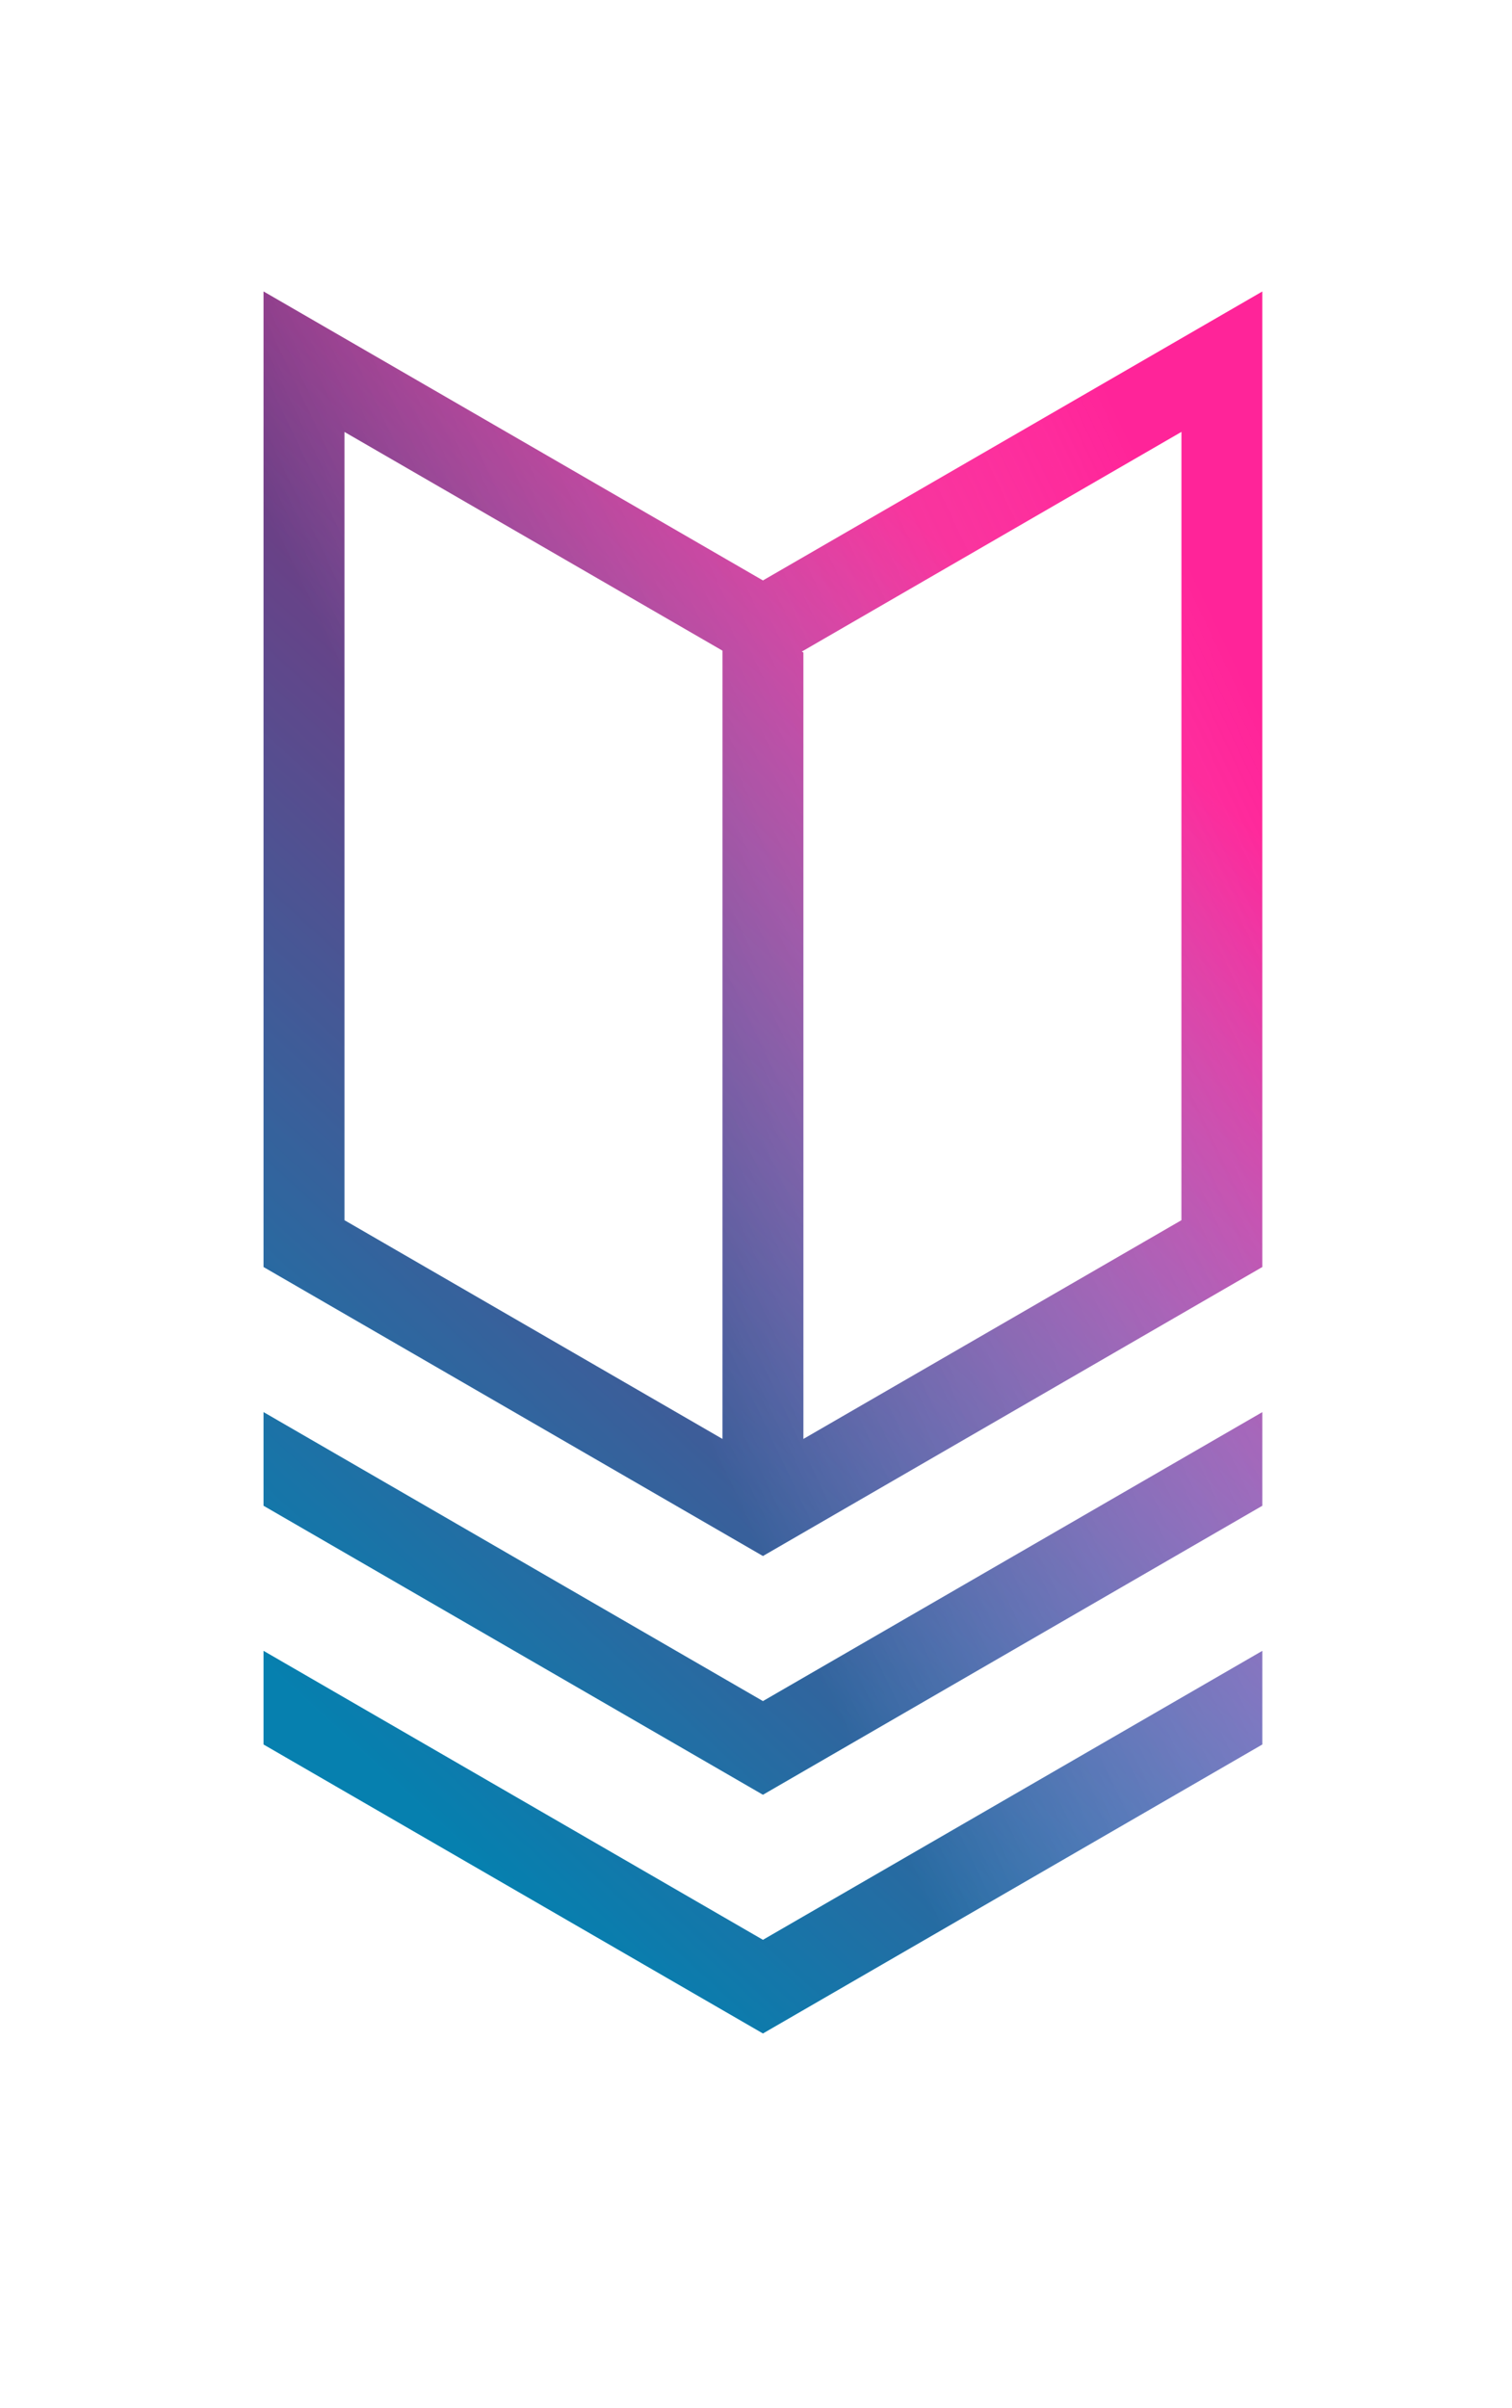 <svg width="218" height="347" viewBox="0 0 218 347" fill="none" xmlns="http://www.w3.org/2000/svg">
<g filter="url(#filter0_dddi_2025_3674)">
<path fill-rule="evenodd" clip-rule="evenodd" d="M109 288L37 246.362V232.875L109 274.513L181 232.875V246.362L109 288ZM114.83 89.02L114.601 88.886L169.339 57.232V170.821L114.83 202.344V89.02ZM103.17 88.753V202.344L48.661 170.821V57.232L103.17 88.753ZM37 50.487V164.077V170.779V177.564L109 219.202L181 177.564V170.779V164.077V50.487V48.611V37L109 78.638L37 37V48.611V50.487ZM109 253.603L37 211.963V198.476L109 240.114L181 198.476V211.963L109 253.603Z" fill="url(#paint0_linear_2025_3674)"/>
<path fill-rule="evenodd" clip-rule="evenodd" d="M109 288L37 246.362V232.875L109 274.513L181 232.875V246.362L109 288ZM114.83 89.02L114.601 88.886L169.339 57.232V170.821L114.83 202.344V89.02ZM103.17 88.753V202.344L48.661 170.821V57.232L103.17 88.753ZM37 50.487V164.077V170.779V177.564L109 219.202L181 177.564V170.779V164.077V50.487V48.611V37L109 78.638L37 37V48.611V50.487ZM109 253.603L37 211.963V198.476L109 240.114L181 198.476V211.963L109 253.603Z" fill="url(#paint1_linear_2025_3674)" fill-opacity="0.4"/>
</g>
<defs>
<filter id="filter0_dddi_2025_3674" x="-20.9" y="-3.9" width="259.8" height="387.8" filterUnits="userSpaceOnUse" color-interpolation-filters="sRGB">
<feFlood flood-opacity="0" result="BackgroundImageFix"/>
<feColorMatrix in="SourceAlpha" type="matrix" values="0 0 0 0 0 0 0 0 0 0 0 0 0 0 0 0 0 0 127 0" result="hardAlpha"/>
<feOffset dy="4"/>
<feGaussianBlur stdDeviation="2"/>
<feComposite in2="hardAlpha" operator="out"/>
<feColorMatrix type="matrix" values="0 0 0 0 0 0 0 0 0 0 0 0 0 0 0 0 0 0 0.25 0"/>
<feBlend mode="normal" in2="BackgroundImageFix" result="effect1_dropShadow_2025_3674"/>
<feColorMatrix in="SourceAlpha" type="matrix" values="0 0 0 0 0 0 0 0 0 0 0 0 0 0 0 0 0 0 127 0" result="hardAlpha"/>
<feOffset/>
<feGaussianBlur stdDeviation="4.05"/>
<feComposite in2="hardAlpha" operator="out"/>
<feColorMatrix type="matrix" values="0 0 0 0 0.776 0 0 0 0 0.353 0 0 0 0 0.612 0 0 0 0.72 0"/>
<feBlend mode="normal" in2="effect1_dropShadow_2025_3674" result="effect2_dropShadow_2025_3674"/>
<feColorMatrix in="SourceAlpha" type="matrix" values="0 0 0 0 0 0 0 0 0 0 0 0 0 0 0 0 0 0 127 0" result="hardAlpha"/>
<feOffset/>
<feGaussianBlur stdDeviation="18.45"/>
<feComposite in2="hardAlpha" operator="out"/>
<feColorMatrix type="matrix" values="0 0 0 0 0.031 0 0 0 0 0.675 0 0 0 0 0.863 0 0 0 0.32 0"/>
<feBlend mode="normal" in2="effect2_dropShadow_2025_3674" result="effect3_dropShadow_2025_3674"/>
<feBlend mode="normal" in="SourceGraphic" in2="effect3_dropShadow_2025_3674" result="shape"/>
<feColorMatrix in="SourceAlpha" type="matrix" values="0 0 0 0 0 0 0 0 0 0 0 0 0 0 0 0 0 0 127 0" result="hardAlpha"/>
<feOffset dx="1" dy="1"/>
<feGaussianBlur stdDeviation="0.85"/>
<feComposite in2="hardAlpha" operator="arithmetic" k2="-1" k3="1"/>
<feColorMatrix type="matrix" values="0 0 0 0 1 0 0 0 0 1 0 0 0 0 1 0 0 0 0.48 0"/>
<feBlend mode="normal" in2="shape" result="effect4_innerShadow_2025_3674"/>
</filter>
<linearGradient id="paint0_linear_2025_3674" x1="103.5" y1="44.5" x2="-21.747" y2="180.928" gradientUnits="userSpaceOnUse">
<stop stop-color="#FF2499"/>
<stop offset="1" stop-color="#00C4FF"/>
</linearGradient>
<linearGradient id="paint1_linear_2025_3674" x1="172.5" y1="80" x2="66.5" y2="130.5" gradientUnits="userSpaceOnUse">
<stop stop-color="white" stop-opacity="0"/>
<stop offset="1" stop-color="#101937"/>
</linearGradient>
</defs>
</svg>
